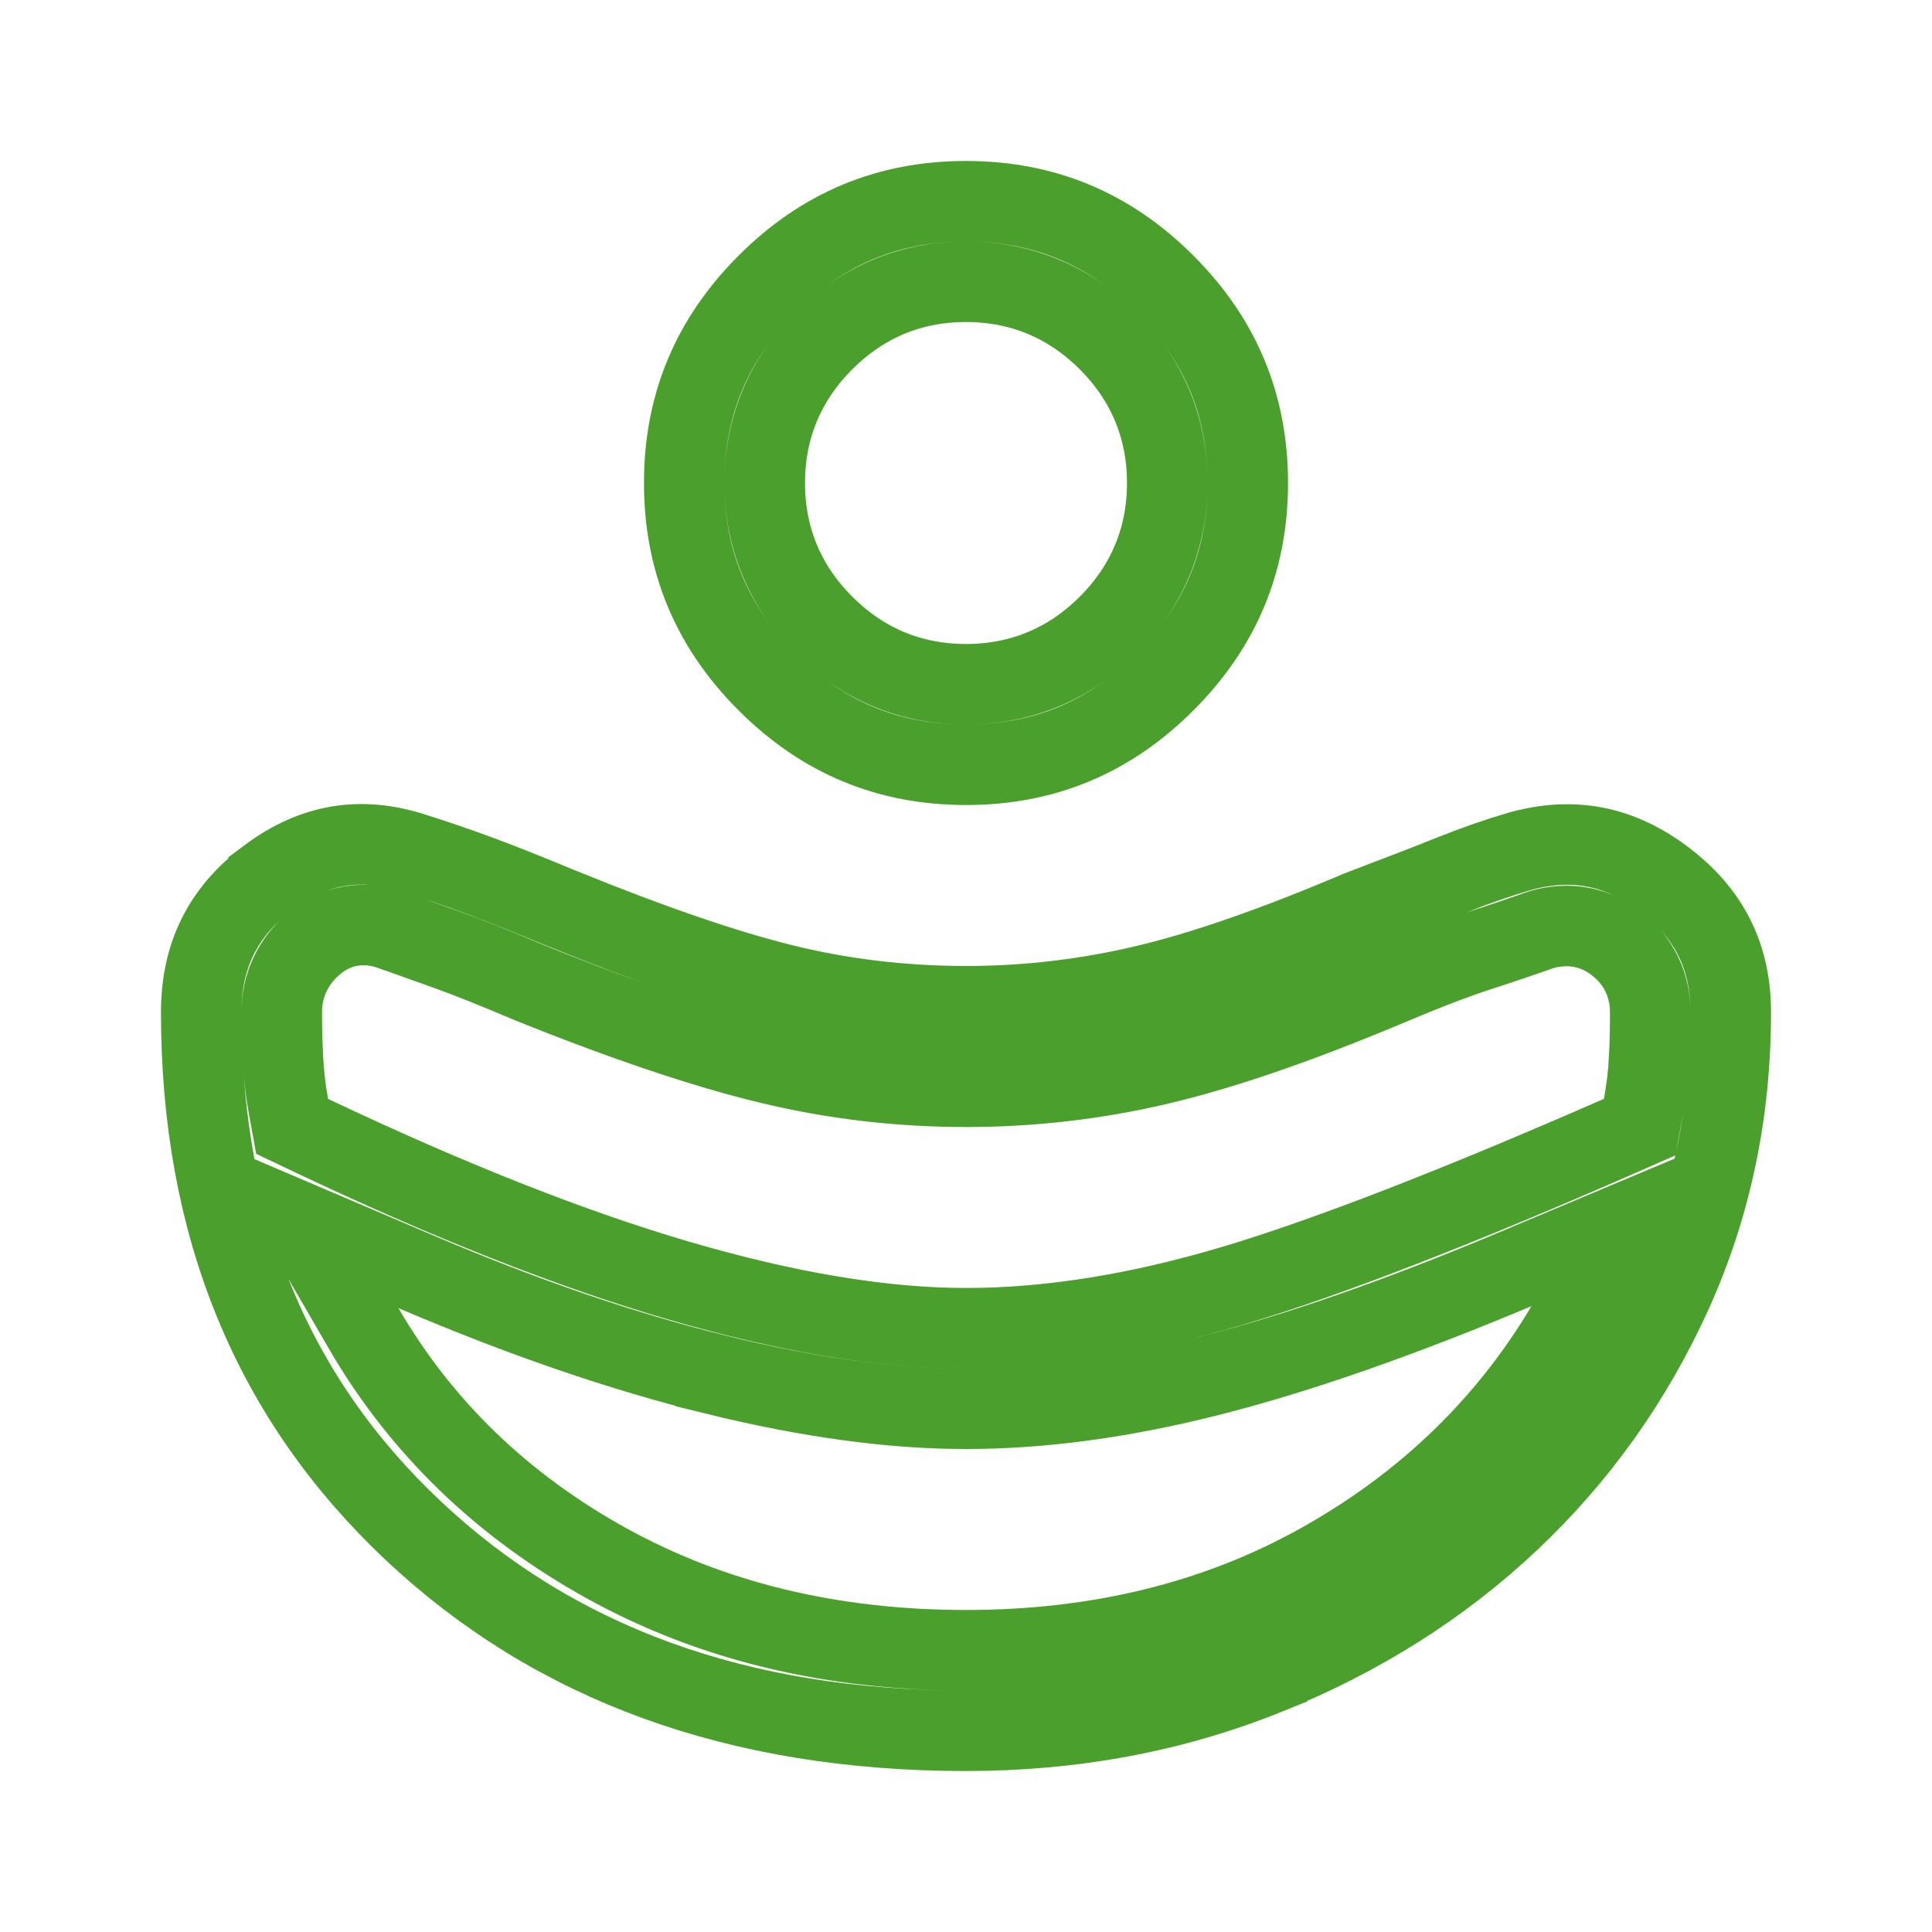 <svg width="24" height="24" viewBox="0 0 24 24" fill="none" xmlns="http://www.w3.org/2000/svg">
<path d="M15.331 15.967L15.332 15.967C16.502 15.616 18.103 14.994 20.126 14.108L20.369 14.001L20.417 13.739C20.454 13.536 20.478 13.335 20.487 13.138L20.488 13.136C20.496 12.953 20.5 12.766 20.5 12.575C20.5 12.242 20.363 11.951 20.106 11.739L20.105 11.739C19.833 11.515 19.502 11.452 19.168 11.543L19.15 11.548L19.132 11.554C18.904 11.635 18.651 11.721 18.372 11.811L18.371 11.811C18.068 11.91 17.695 12.053 17.256 12.239C16.121 12.716 15.166 13.043 14.386 13.225L14.386 13.225C13.607 13.408 12.812 13.5 12 13.5C11.172 13.5 10.361 13.405 9.567 13.214C8.767 13.022 7.776 12.69 6.591 12.213C6.157 12.029 5.814 11.892 5.568 11.804L4.871 11.555C4.87 11.555 4.87 11.555 4.869 11.555C4.71 11.497 4.535 11.472 4.353 11.505C4.169 11.537 4.012 11.623 3.882 11.737L3.882 11.737C3.637 11.954 3.5 12.243 3.5 12.575C3.5 12.766 3.505 12.953 3.514 13.137C3.523 13.335 3.546 13.536 3.583 13.739L3.629 13.992L3.86 14.102C5.56 14.909 7.081 15.512 8.421 15.905L8.421 15.905C9.76 16.297 10.955 16.5 12 16.5C13.041 16.5 14.152 16.319 15.331 15.967ZM19.455 16.48L20.23 15.176L18.831 15.764C17.38 16.374 16.112 16.815 15.027 17.09C13.944 17.365 12.935 17.5 12 17.5C11.083 17.5 10.049 17.361 8.895 17.077L8.895 17.076C7.742 16.793 6.493 16.365 5.146 15.79L3.763 15.2L4.517 16.501C5.232 17.733 6.246 18.709 7.546 19.426L7.546 19.426C8.854 20.146 10.344 20.5 12 20.5C13.642 20.5 15.12 20.141 16.42 19.411C17.709 18.687 18.725 17.709 19.455 16.48ZM3.337 10.901L3.337 10.9C3.899 10.481 4.484 10.384 5.145 10.6L5.145 10.6L5.151 10.602C5.408 10.683 5.679 10.775 5.964 10.881C6.247 10.986 6.587 11.122 6.983 11.287L6.983 11.287L6.987 11.288C8.064 11.726 8.972 12.04 9.704 12.223L9.704 12.223C10.445 12.408 11.211 12.5 12 12.5C12.756 12.5 13.503 12.412 14.241 12.236C14.976 12.061 15.86 11.751 16.887 11.314C17.367 11.132 17.755 10.982 18.049 10.864L18.049 10.864C18.326 10.753 18.598 10.659 18.864 10.58C19.527 10.391 20.115 10.501 20.673 10.924C21.233 11.347 21.5 11.883 21.5 12.575C21.5 13.824 21.255 14.982 20.77 16.056L20.77 16.056C20.279 17.139 19.609 18.082 18.757 18.887C17.905 19.691 16.9 20.329 15.738 20.798L15.738 20.799C14.584 21.265 13.34 21.5 12 21.5C9.156 21.5 6.881 20.66 5.13 19.011C3.382 17.365 2.5 15.234 2.5 12.575C2.5 11.865 2.772 11.322 3.337 10.901ZM12 9.5C11.034 9.5 10.219 9.162 9.529 8.471C8.838 7.781 8.5 6.966 8.5 6C8.5 5.034 8.838 4.219 9.529 3.529C10.219 2.838 11.034 2.5 12 2.5C12.966 2.5 13.781 2.838 14.471 3.529C15.162 4.219 15.5 5.034 15.5 6C15.5 6.966 15.162 7.781 14.471 8.471C13.781 9.162 12.966 9.5 12 9.5ZM12 8.5C12.684 8.5 13.282 8.25 13.767 7.766C14.251 7.281 14.5 6.684 14.5 6C14.5 5.316 14.251 4.719 13.767 4.234C13.282 3.75 12.684 3.5 12 3.5C11.316 3.5 10.719 3.749 10.234 4.234C9.749 4.719 9.5 5.316 9.5 6C9.5 6.684 9.749 7.281 10.234 7.766C10.719 8.251 11.316 8.5 12 8.5Z" stroke="#5EC737"/>
<path d="M15.331 15.967L15.332 15.967C16.502 15.616 18.103 14.994 20.126 14.108L20.369 14.001L20.417 13.739C20.454 13.536 20.478 13.335 20.487 13.138L20.488 13.136C20.496 12.953 20.5 12.766 20.5 12.575C20.5 12.242 20.363 11.951 20.106 11.739L20.105 11.739C19.833 11.515 19.502 11.452 19.168 11.543L19.15 11.548L19.132 11.554C18.904 11.635 18.651 11.721 18.372 11.811L18.371 11.811C18.068 11.91 17.695 12.053 17.256 12.239C16.121 12.716 15.166 13.043 14.386 13.225L14.386 13.225C13.607 13.408 12.812 13.5 12 13.5C11.172 13.5 10.361 13.405 9.567 13.214C8.767 13.022 7.776 12.69 6.591 12.213C6.157 12.029 5.814 11.892 5.568 11.804L4.871 11.555C4.87 11.555 4.87 11.555 4.869 11.555C4.71 11.497 4.535 11.472 4.353 11.505C4.169 11.537 4.012 11.623 3.882 11.737L3.882 11.737C3.637 11.954 3.5 12.243 3.5 12.575C3.5 12.766 3.505 12.953 3.514 13.137C3.523 13.335 3.546 13.536 3.583 13.739L3.629 13.992L3.86 14.102C5.56 14.909 7.081 15.512 8.421 15.905L8.421 15.905C9.76 16.297 10.955 16.5 12 16.5C13.041 16.5 14.152 16.319 15.331 15.967ZM19.455 16.48L20.23 15.176L18.831 15.764C17.38 16.374 16.112 16.815 15.027 17.09C13.944 17.365 12.935 17.5 12 17.5C11.083 17.5 10.049 17.361 8.895 17.077L8.895 17.076C7.742 16.793 6.493 16.365 5.146 15.79L3.763 15.2L4.517 16.501C5.232 17.733 6.246 18.709 7.546 19.426L7.546 19.426C8.854 20.146 10.344 20.5 12 20.5C13.642 20.5 15.12 20.141 16.42 19.411C17.709 18.687 18.725 17.709 19.455 16.48ZM3.337 10.901L3.337 10.9C3.899 10.481 4.484 10.384 5.145 10.6L5.145 10.6L5.151 10.602C5.408 10.683 5.679 10.775 5.964 10.881C6.247 10.986 6.587 11.122 6.983 11.287L6.983 11.287L6.987 11.288C8.064 11.726 8.972 12.04 9.704 12.223L9.704 12.223C10.445 12.408 11.211 12.5 12 12.5C12.756 12.5 13.503 12.412 14.241 12.236C14.976 12.061 15.86 11.751 16.887 11.314C17.367 11.132 17.755 10.982 18.049 10.864L18.049 10.864C18.326 10.753 18.598 10.659 18.864 10.58C19.527 10.391 20.115 10.501 20.673 10.924C21.233 11.347 21.5 11.883 21.5 12.575C21.5 13.824 21.255 14.982 20.77 16.056L20.77 16.056C20.279 17.139 19.609 18.082 18.757 18.887C17.905 19.691 16.9 20.329 15.738 20.798L15.738 20.799C14.584 21.265 13.34 21.5 12 21.5C9.156 21.5 6.881 20.66 5.13 19.011C3.382 17.365 2.5 15.234 2.5 12.575C2.5 11.865 2.772 11.322 3.337 10.901ZM12 9.5C11.034 9.5 10.219 9.162 9.529 8.471C8.838 7.781 8.5 6.966 8.5 6C8.5 5.034 8.838 4.219 9.529 3.529C10.219 2.838 11.034 2.5 12 2.5C12.966 2.5 13.781 2.838 14.471 3.529C15.162 4.219 15.5 5.034 15.5 6C15.5 6.966 15.162 7.781 14.471 8.471C13.781 9.162 12.966 9.5 12 9.5ZM12 8.5C12.684 8.5 13.282 8.25 13.767 7.766C14.251 7.281 14.5 6.684 14.5 6C14.5 5.316 14.251 4.719 13.767 4.234C13.282 3.75 12.684 3.5 12 3.5C11.316 3.5 10.719 3.749 10.234 4.234C9.749 4.719 9.5 5.316 9.5 6C9.5 6.684 9.749 7.281 10.234 7.766C10.719 8.251 11.316 8.5 12 8.5Z" stroke="black" stroke-opacity="0.2"/>
</svg>

